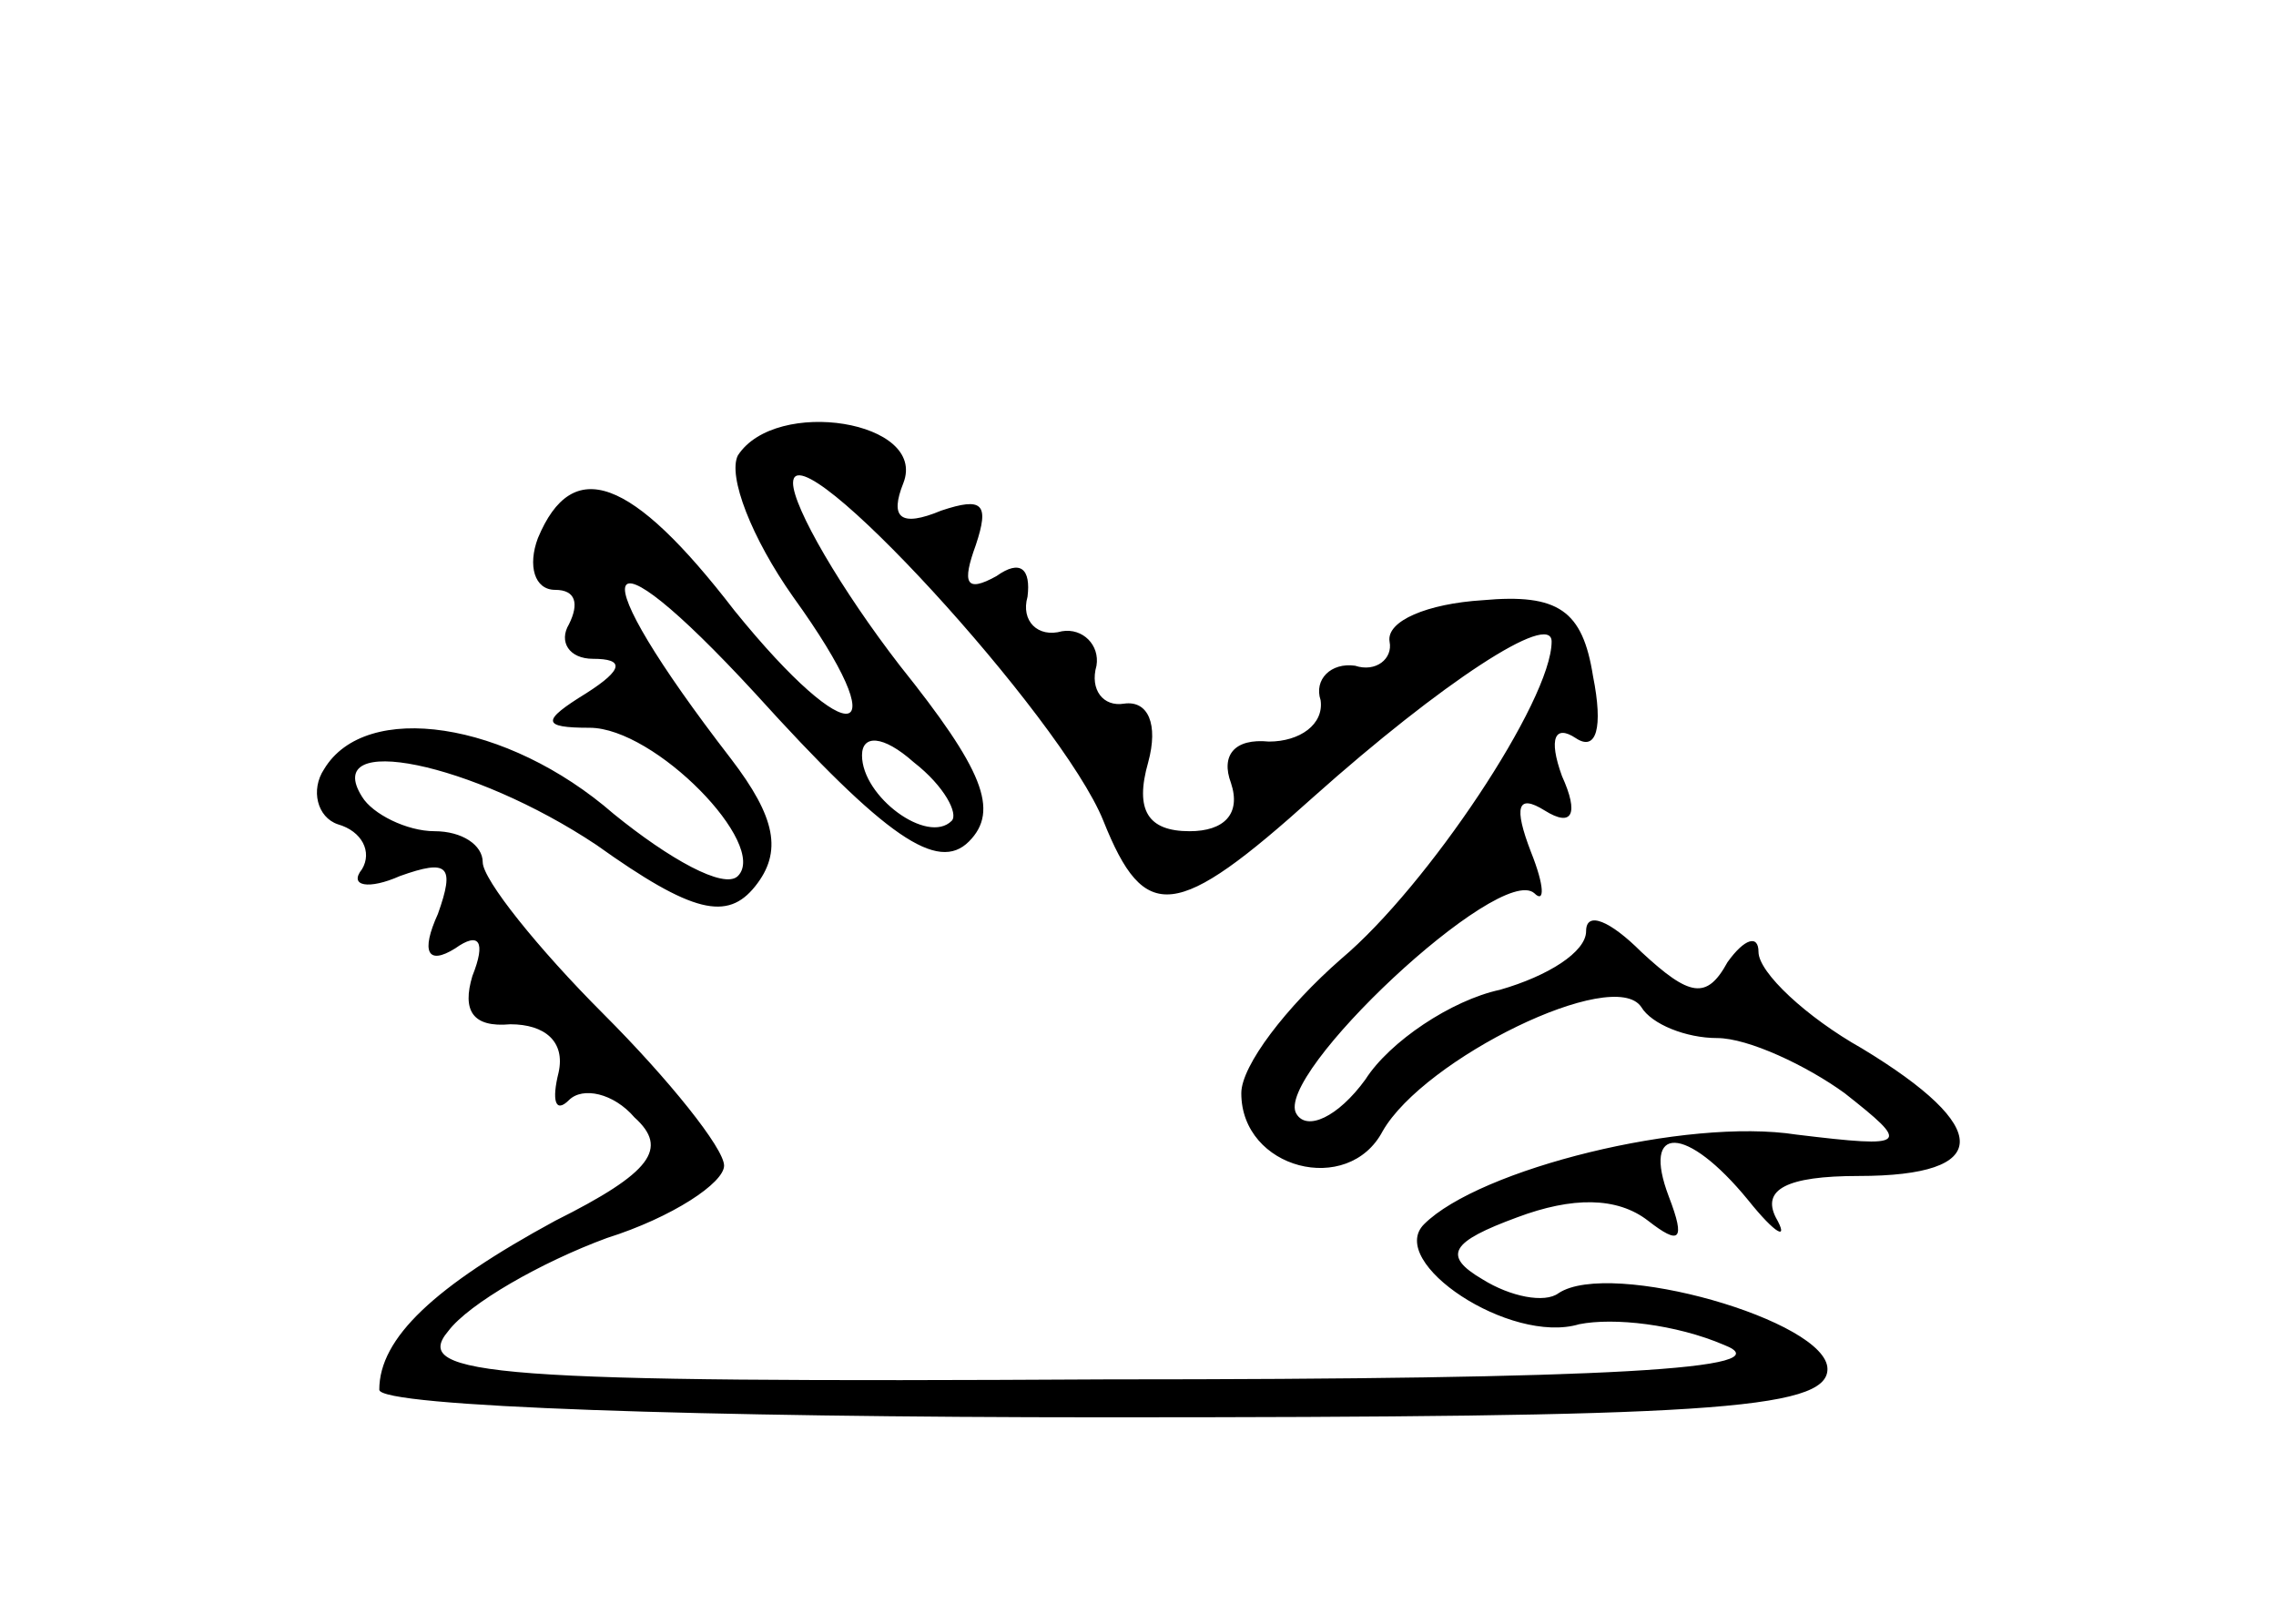<?xml version="1.0" standalone="no"?>
<!DOCTYPE svg PUBLIC "-//W3C//DTD SVG 20010904//EN"
 "http://www.w3.org/TR/2001/REC-SVG-20010904/DTD/svg10.dtd">
<svg version="1.0" xmlns="http://www.w3.org/2000/svg"
 width="468pt" height="334pt" viewBox="0 0 468 334"
 preserveAspectRatio="xMidYMid meet">
<g transform="translate(0,334) scale(0.709,-0.709)"
fill="#000000" stroke="none">
<path d="M214 339 c-3 -6 4 -24 16 -41 31 -43 17 -46 -17 -4 -30 39 -47 45
-57 21 -3 -8 -1 -15 5 -15 6 0 7 -4 4 -10 -3 -5 0 -10 7 -10 9 0 9 -3 -2 -10
-13 -8 -13 -10 1 -10 19 0 52 -34 43 -43 -4 -4 -20 5 -36 18 -31 27 -72 33
-84 13 -4 -6 -2 -14 4 -16 7 -2 10 -8 7 -13 -4 -5 2 -6 11 -2 14 5 16 3 11
-11 -5 -11 -3 -15 5 -10 7 5 9 2 5 -8 -3 -10 0 -15 11 -14 10 0 16 -5 14 -14
-2 -8 -1 -12 3 -8 4 4 13 2 19 -5 10 -9 5 -16 -23 -30 -35 -19 -51 -34 -51
-49 0 -5 95 -8 210 -8 173 0 210 2 210 14 0 14 -63 32 -78 22 -4 -3 -14 -1
-22 4 -12 7 -9 11 10 18 16 6 29 6 38 -1 9 -7 11 -6 6 7 -8 21 5 21 23 -1 8
-10 12 -12 8 -5 -4 8 3 12 24 12 39 0 39 14 1 37 -16 9 -30 22 -30 28 0 5 -4
4 -9 -3 -6 -11 -11 -10 -25 3 -9 9 -16 12 -16 6 0 -6 -11 -13 -25 -17 -14 -3
-32 -15 -39 -26 -8 -11 -17 -15 -20 -10 -7 11 59 73 69 64 3 -3 3 2 -1 12 -5
13 -4 17 4 12 8 -5 10 -1 5 10 -4 11 -2 15 4 11 6 -4 8 3 5 18 -3 19 -10 24
-32 22 -16 -1 -28 -6 -27 -12 1 -5 -4 -9 -10 -7 -7 1 -12 -4 -10 -10 1 -7 -6
-12 -15 -12 -10 1 -14 -4 -11 -12 3 -9 -2 -14 -12 -14 -12 0 -16 6 -12 20 3
11 0 18 -7 17 -6 -1 -10 4 -8 11 1 6 -4 11 -10 10 -7 -2 -12 3 -10 10 1 8 -2
11 -9 6 -9 -5 -10 -2 -6 9 4 12 2 14 -10 10 -12 -5 -15 -2 -11 8 7 18 -37 25
-48 8z m106 -106 c12 -30 21 -29 61 7 37 33 69 54 69 45 0 -17 -36 -71 -61
-92 -16 -14 -29 -31 -29 -39 0 -22 31 -30 41 -11 12 21 67 48 75 36 3 -5 13
-9 22 -9 9 0 26 -8 37 -16 19 -15 19 -16 -14 -12 -32 5 -92 -10 -108 -26 -11
-11 25 -35 45 -29 10 2 28 0 42 -6 18 -7 -33 -10 -179 -10 -178 -1 -202 1
-191 14 6 8 27 20 46 27 19 6 34 16 34 21 0 5 -16 25 -35 44 -19 19 -35 39
-35 44 0 5 -6 9 -14 9 -8 0 -18 5 -21 10 -12 19 32 10 68 -14 28 -20 38 -22
46 -12 8 10 6 20 -7 37 -44 57 -40 70 7 19 38 -42 53 -52 62 -43 9 9 4 21 -20
51 -17 22 -31 46 -31 53 0 17 78 -68 90 -98z m-44 0 c-7 -7 -26 7 -26 19 0 6
6 6 15 -2 9 -7 13 -15 11 -17z"/>
</g>
</svg>
